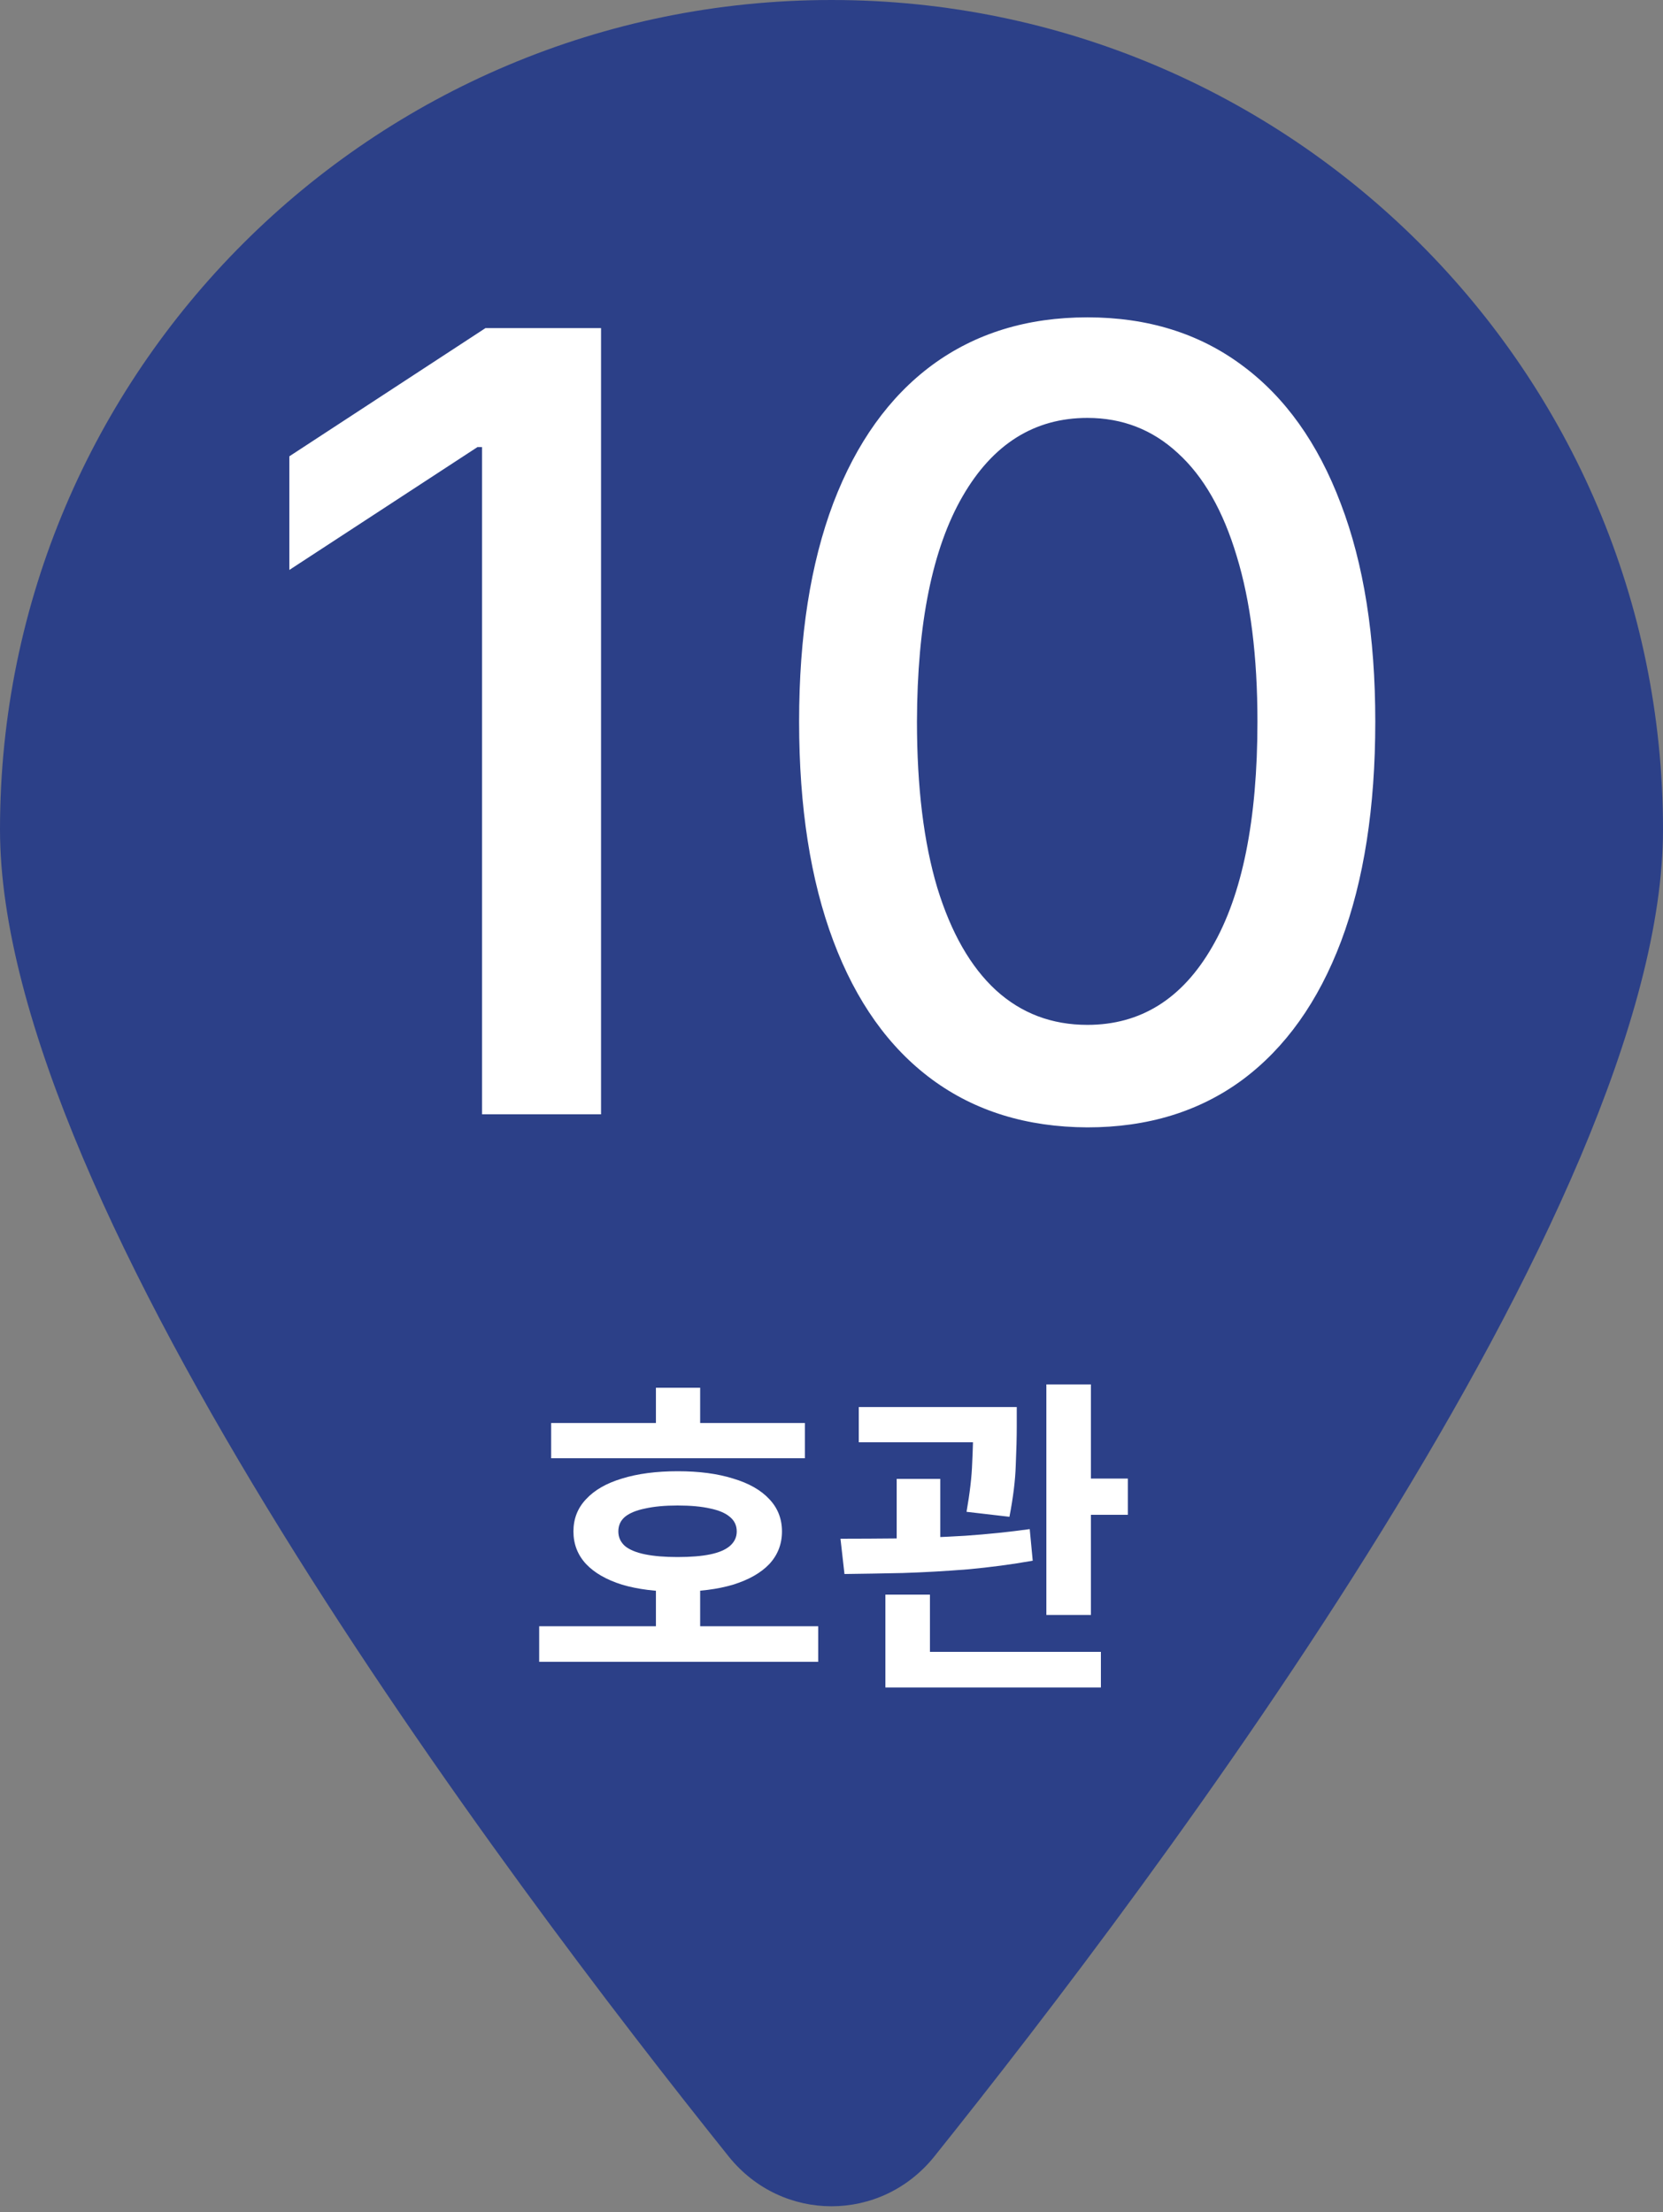 <svg width="100" height="133" viewBox="0 0 100 133" fill="none" xmlns="http://www.w3.org/2000/svg">
<rect x="0" y="0" width="100" height="133" fill="#808080" stroke="none"/>
<path d="M100 49.875C100 72.579 69.531 112.998 56.172 129.675C52.969 133.649 47.031 133.649 43.828 129.675C30.469 112.998 0 72.579 0 49.875C0 22.34 22.396 0 50 0C77.604 0 100 22.34 100 49.875Z" fill="#2C4088"/>
<path d="M36.142 19.727V67H28.986V26.883H28.709L17.399 34.269V27.437L29.194 19.727H36.142ZM65.387 67.785C61.74 67.769 58.624 66.808 56.039 64.9C53.454 62.991 51.476 60.214 50.107 56.567C48.737 52.92 48.052 48.526 48.052 43.387C48.052 38.262 48.737 33.885 50.107 30.253C51.492 26.621 53.477 23.851 56.062 21.943C58.663 20.035 61.771 19.081 65.387 19.081C69.004 19.081 72.104 20.043 74.689 21.966C77.275 23.874 79.252 26.644 80.622 30.276C82.007 33.892 82.699 38.262 82.699 43.387C82.699 48.542 82.014 52.943 80.645 56.59C79.275 60.221 77.298 62.999 74.713 64.923C72.127 66.831 69.019 67.785 65.387 67.785ZM65.387 61.622C68.588 61.622 71.089 60.06 72.889 56.936C74.705 53.812 75.613 49.296 75.613 43.387C75.613 39.463 75.197 36.147 74.366 33.438C73.551 30.715 72.374 28.652 70.835 27.252C69.311 25.836 67.496 25.128 65.387 25.128C62.202 25.128 59.701 26.698 57.886 29.837C56.07 32.977 55.154 37.493 55.139 43.387C55.139 47.326 55.547 50.658 56.362 53.381C57.193 56.09 58.37 58.144 59.894 59.544C61.417 60.929 63.248 61.622 65.387 61.622Z" fill="white"/>
<path d="M33.142 85.56H48.402V87.68H33.142V85.56ZM32.422 97.78H49.202V99.92H32.422V97.78ZM39.442 95.32H42.102V98.62H39.442V95.32ZM40.762 88.46C42.042 88.46 43.148 88.607 44.082 88.9C45.028 89.18 45.755 89.593 46.262 90.14C46.768 90.673 47.022 91.32 47.022 92.08C47.022 92.84 46.768 93.493 46.262 94.04C45.755 94.573 45.028 94.987 44.082 95.28C43.148 95.56 42.035 95.7 40.742 95.7C39.462 95.7 38.348 95.56 37.402 95.28C36.468 94.987 35.748 94.573 35.242 94.04C34.735 93.493 34.482 92.84 34.482 92.08C34.482 91.32 34.735 90.673 35.242 90.14C35.748 89.593 36.468 89.18 37.402 88.9C38.348 88.607 39.468 88.46 40.762 88.46ZM40.742 90.52C39.982 90.52 39.335 90.58 38.802 90.7C38.268 90.807 37.862 90.973 37.582 91.2C37.315 91.427 37.182 91.72 37.182 92.08C37.182 92.427 37.315 92.72 37.582 92.96C37.862 93.187 38.268 93.353 38.802 93.46C39.335 93.567 39.982 93.62 40.742 93.62C41.528 93.62 42.182 93.567 42.702 93.46C43.222 93.353 43.615 93.187 43.882 92.96C44.162 92.72 44.302 92.427 44.302 92.08C44.302 91.72 44.162 91.427 43.882 91.2C43.615 90.973 43.222 90.807 42.702 90.7C42.182 90.58 41.528 90.52 40.742 90.52ZM39.442 83.44H42.102V86.88H39.442V83.44ZM51.64 84.6H59.56V86.72H51.64V84.6ZM53.92 88.92H56.54V93.54H53.92V88.92ZM58.52 84.6H61.14V85.76C61.14 86.413 61.12 87.193 61.08 88.1C61.053 88.993 60.927 90.027 60.7 91.2L58.12 90.9C58.32 89.767 58.433 88.787 58.46 87.96C58.5 87.133 58.52 86.4 58.52 85.76V84.6ZM62.92 83.24H65.6V97.1H62.92V83.24ZM64.54 88.9H67.82V91.08H64.54V88.9ZM53.24 99.32H66.2V101.46H53.24V99.32ZM53.24 95.88H55.92V99.98H53.24V95.88ZM50.78 94.64L50.54 92.52C51.607 92.52 52.787 92.513 54.08 92.5C55.373 92.473 56.693 92.42 58.04 92.34C59.387 92.247 60.68 92.113 61.92 91.94L62.1 93.84C60.82 94.067 59.513 94.24 58.18 94.36C56.847 94.467 55.547 94.54 54.28 94.58C53.013 94.607 51.847 94.627 50.78 94.64Z" fill="white"/>
</svg>
